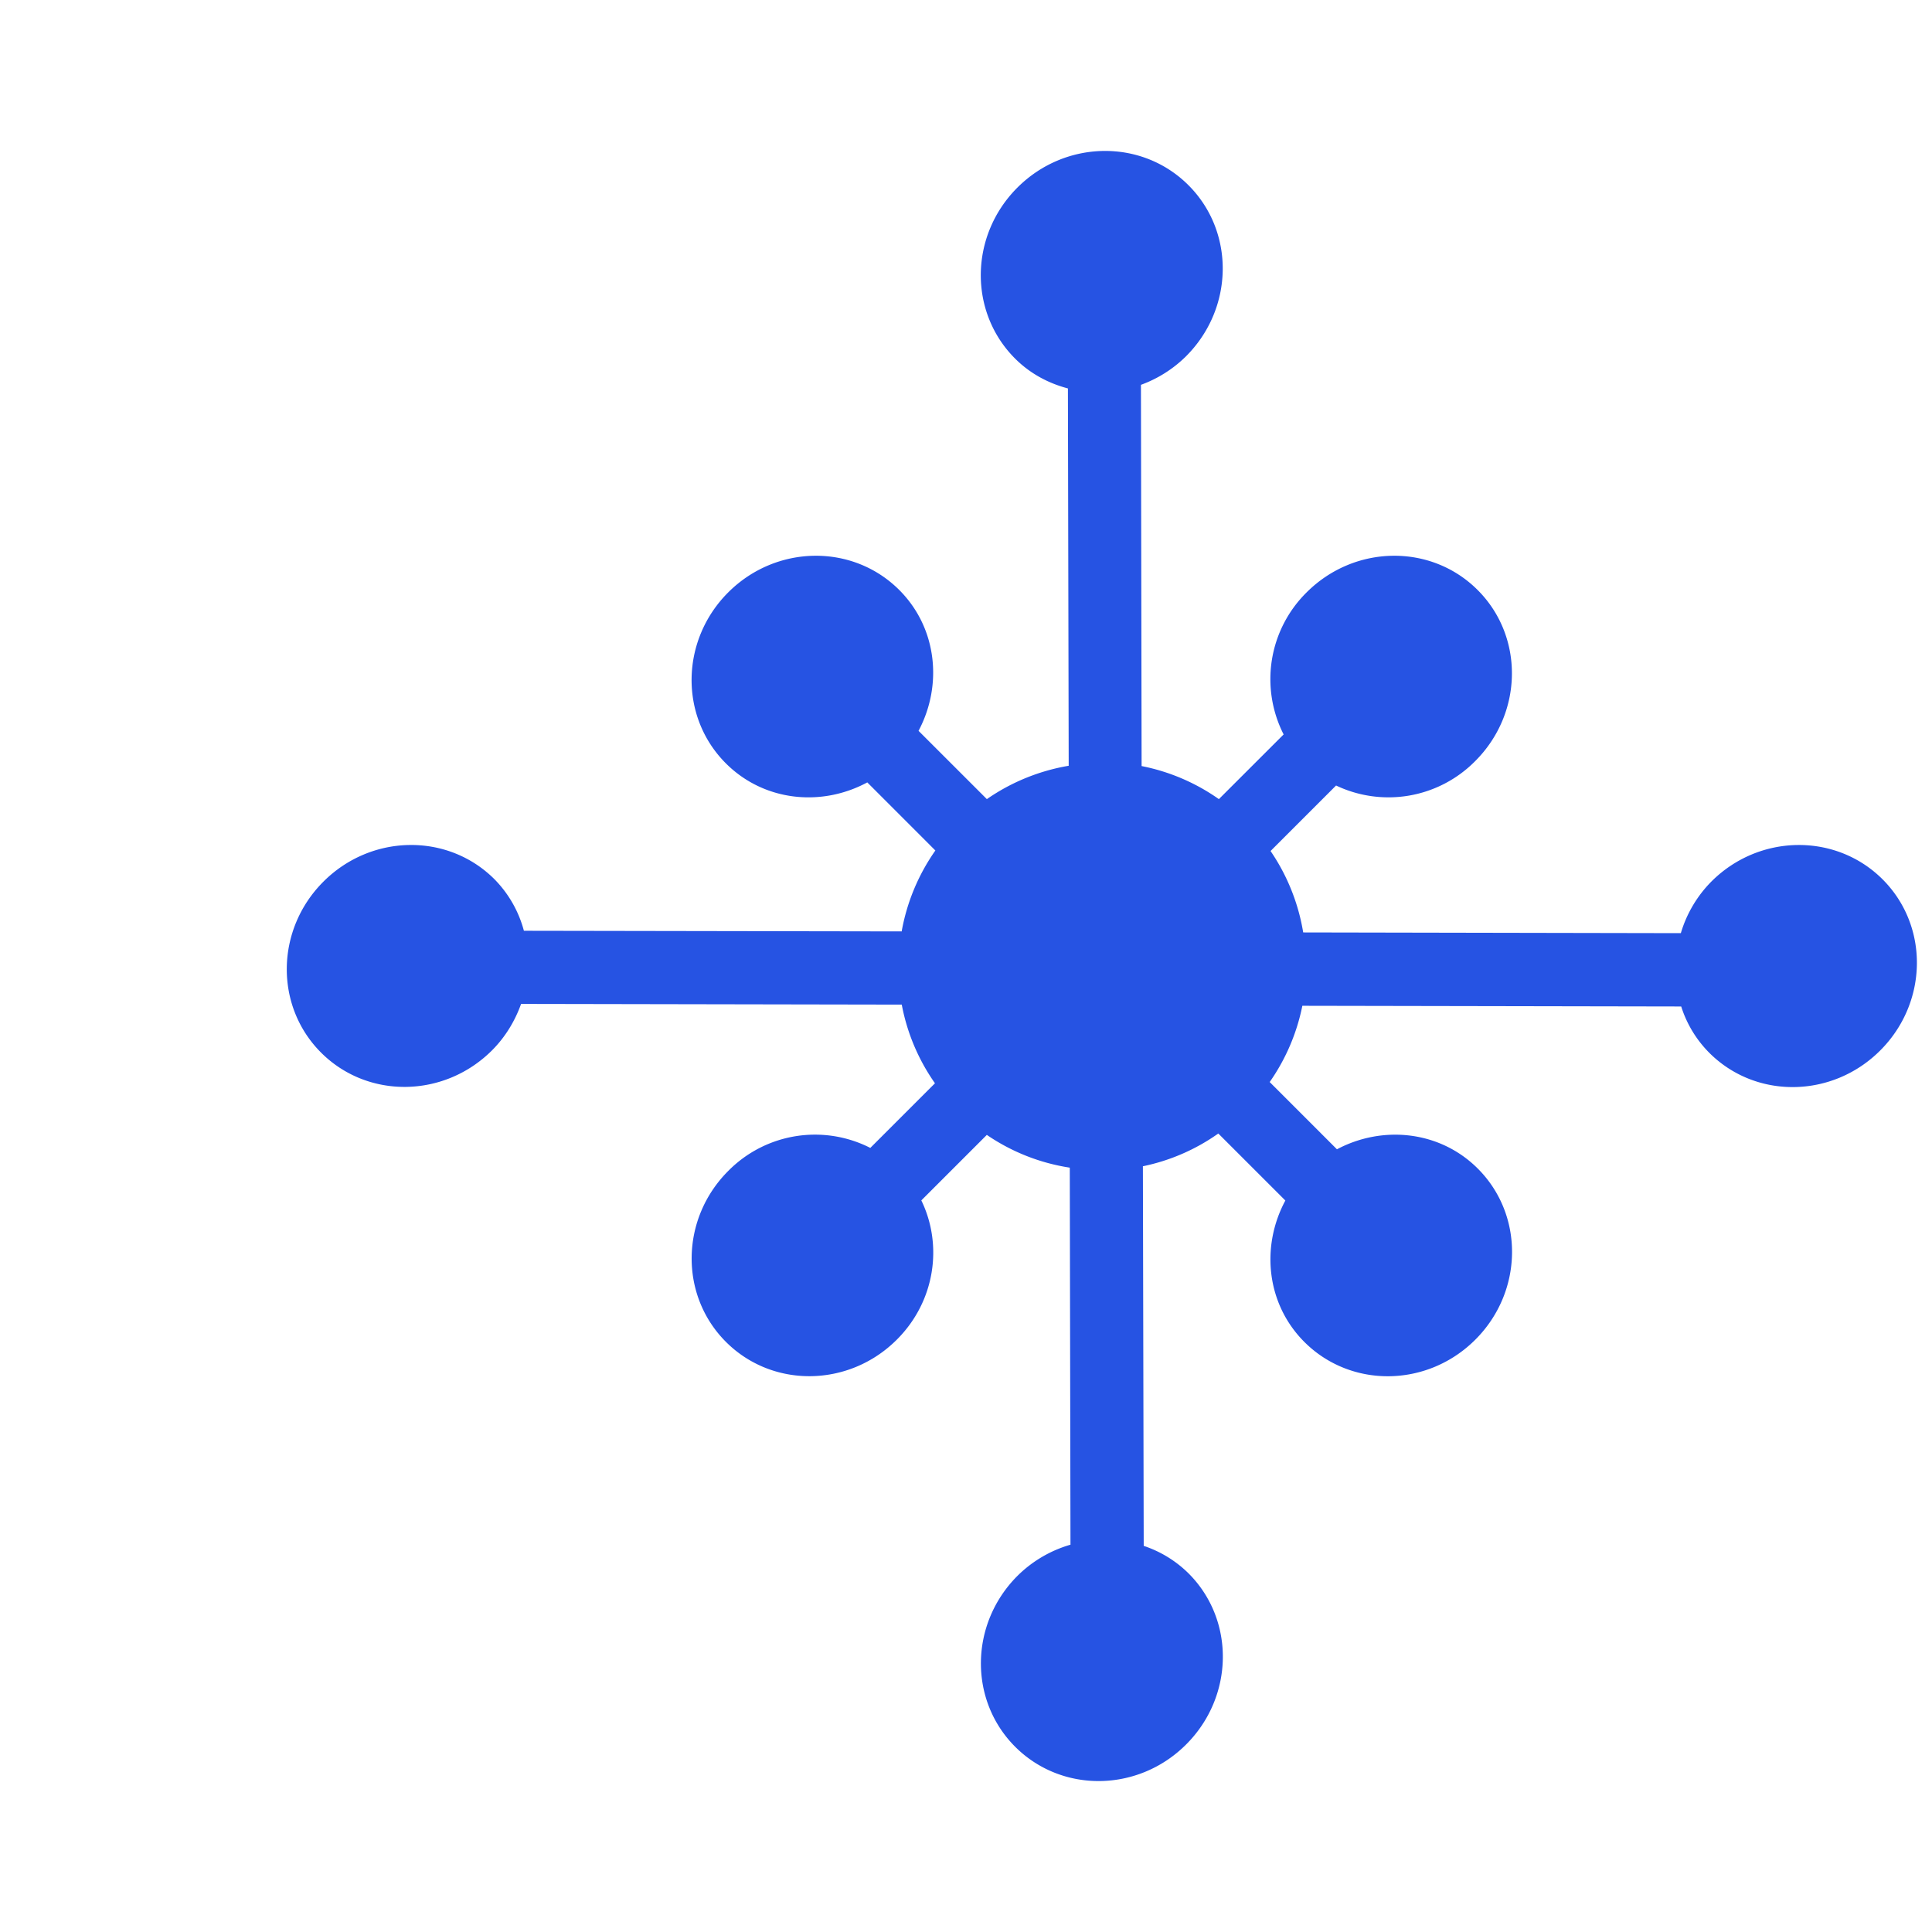 <svg xmlns="http://www.w3.org/2000/svg" viewBox="0 0 64 64">
    <path fill-rule="evenodd" clip-rule="evenodd"
        d="M56.692 29.202a4.074 4.074 0 0 0-1.012 1.71l-12.51-.024a6.716 6.716 0 0 0-1.081-2.697l2.17-2.17a4.038 4.038 0 0 0 4.61-.81c1.588-1.587 1.625-4.122.08-5.666-1.544-1.544-4.078-1.508-5.667.08a4.038 4.038 0 0 0-.76 4.704l-2.145 2.143a6.682 6.682 0 0 0-2.56-1.095l-.022-12.629a4.122 4.122 0 0 0 1.494-.946c1.589-1.589 1.625-4.123.08-5.667-1.544-1.544-4.078-1.508-5.667.08-1.586 1.586-1.62 4.12-.076 5.663.5.5 1.107.82 1.75.989l.026 12.5c-.974.165-1.9.542-2.711 1.105l-2.263-2.262c.807-1.52.613-3.414-.638-4.665-1.544-1.544-4.08-1.508-5.668.08-1.586 1.587-1.62 4.12-.076 5.663 1.255 1.255 3.157 1.453 4.684.63l2.255 2.256a6.714 6.714 0 0 0-1.116 2.68l-12.514-.021a3.838 3.838 0 0 0-.975-1.707c-1.544-1.544-4.079-1.508-5.667.08-1.587 1.587-1.621 4.12-.077 5.663 1.544 1.544 4.077 1.51 5.664-.076.448-.449.762-.981.962-1.537l12.61.023a6.67 6.67 0 0 0 1.1 2.606l-2.142 2.141a4.037 4.037 0 0 0-4.706.763c-1.586 1.586-1.62 4.119-.076 5.663 1.544 1.544 4.077 1.51 5.663-.077 1.265-1.264 1.531-3.124.809-4.61l2.17-2.17a6.657 6.657 0 0 0 2.748 1.085l.023 12.49a4.112 4.112 0 0 0-1.755 1.031c-1.586 1.586-1.62 4.119-.077 5.663 1.545 1.544 4.078 1.51 5.664-.077 1.588-1.588 1.625-4.122.08-5.666a3.828 3.828 0 0 0-1.486-.912l-.027-12.575a6.644 6.644 0 0 0 2.498-1.085l2.221 2.22c-.82 1.526-.627 3.428.63 4.685 1.545 1.544 4.077 1.51 5.664-.077 1.588-1.588 1.625-4.123.08-5.667-1.249-1.249-3.144-1.446-4.665-.638l-2.228-2.228a6.702 6.702 0 0 0 1.082-2.526l12.55.023c.183.578.502 1.104.93 1.534 1.543 1.544 4.076 1.51 5.663-.077 1.588-1.588 1.624-4.122.08-5.667-1.544-1.544-4.085-1.517-5.673.071Z"
        fill="#2653E3" />
</svg>